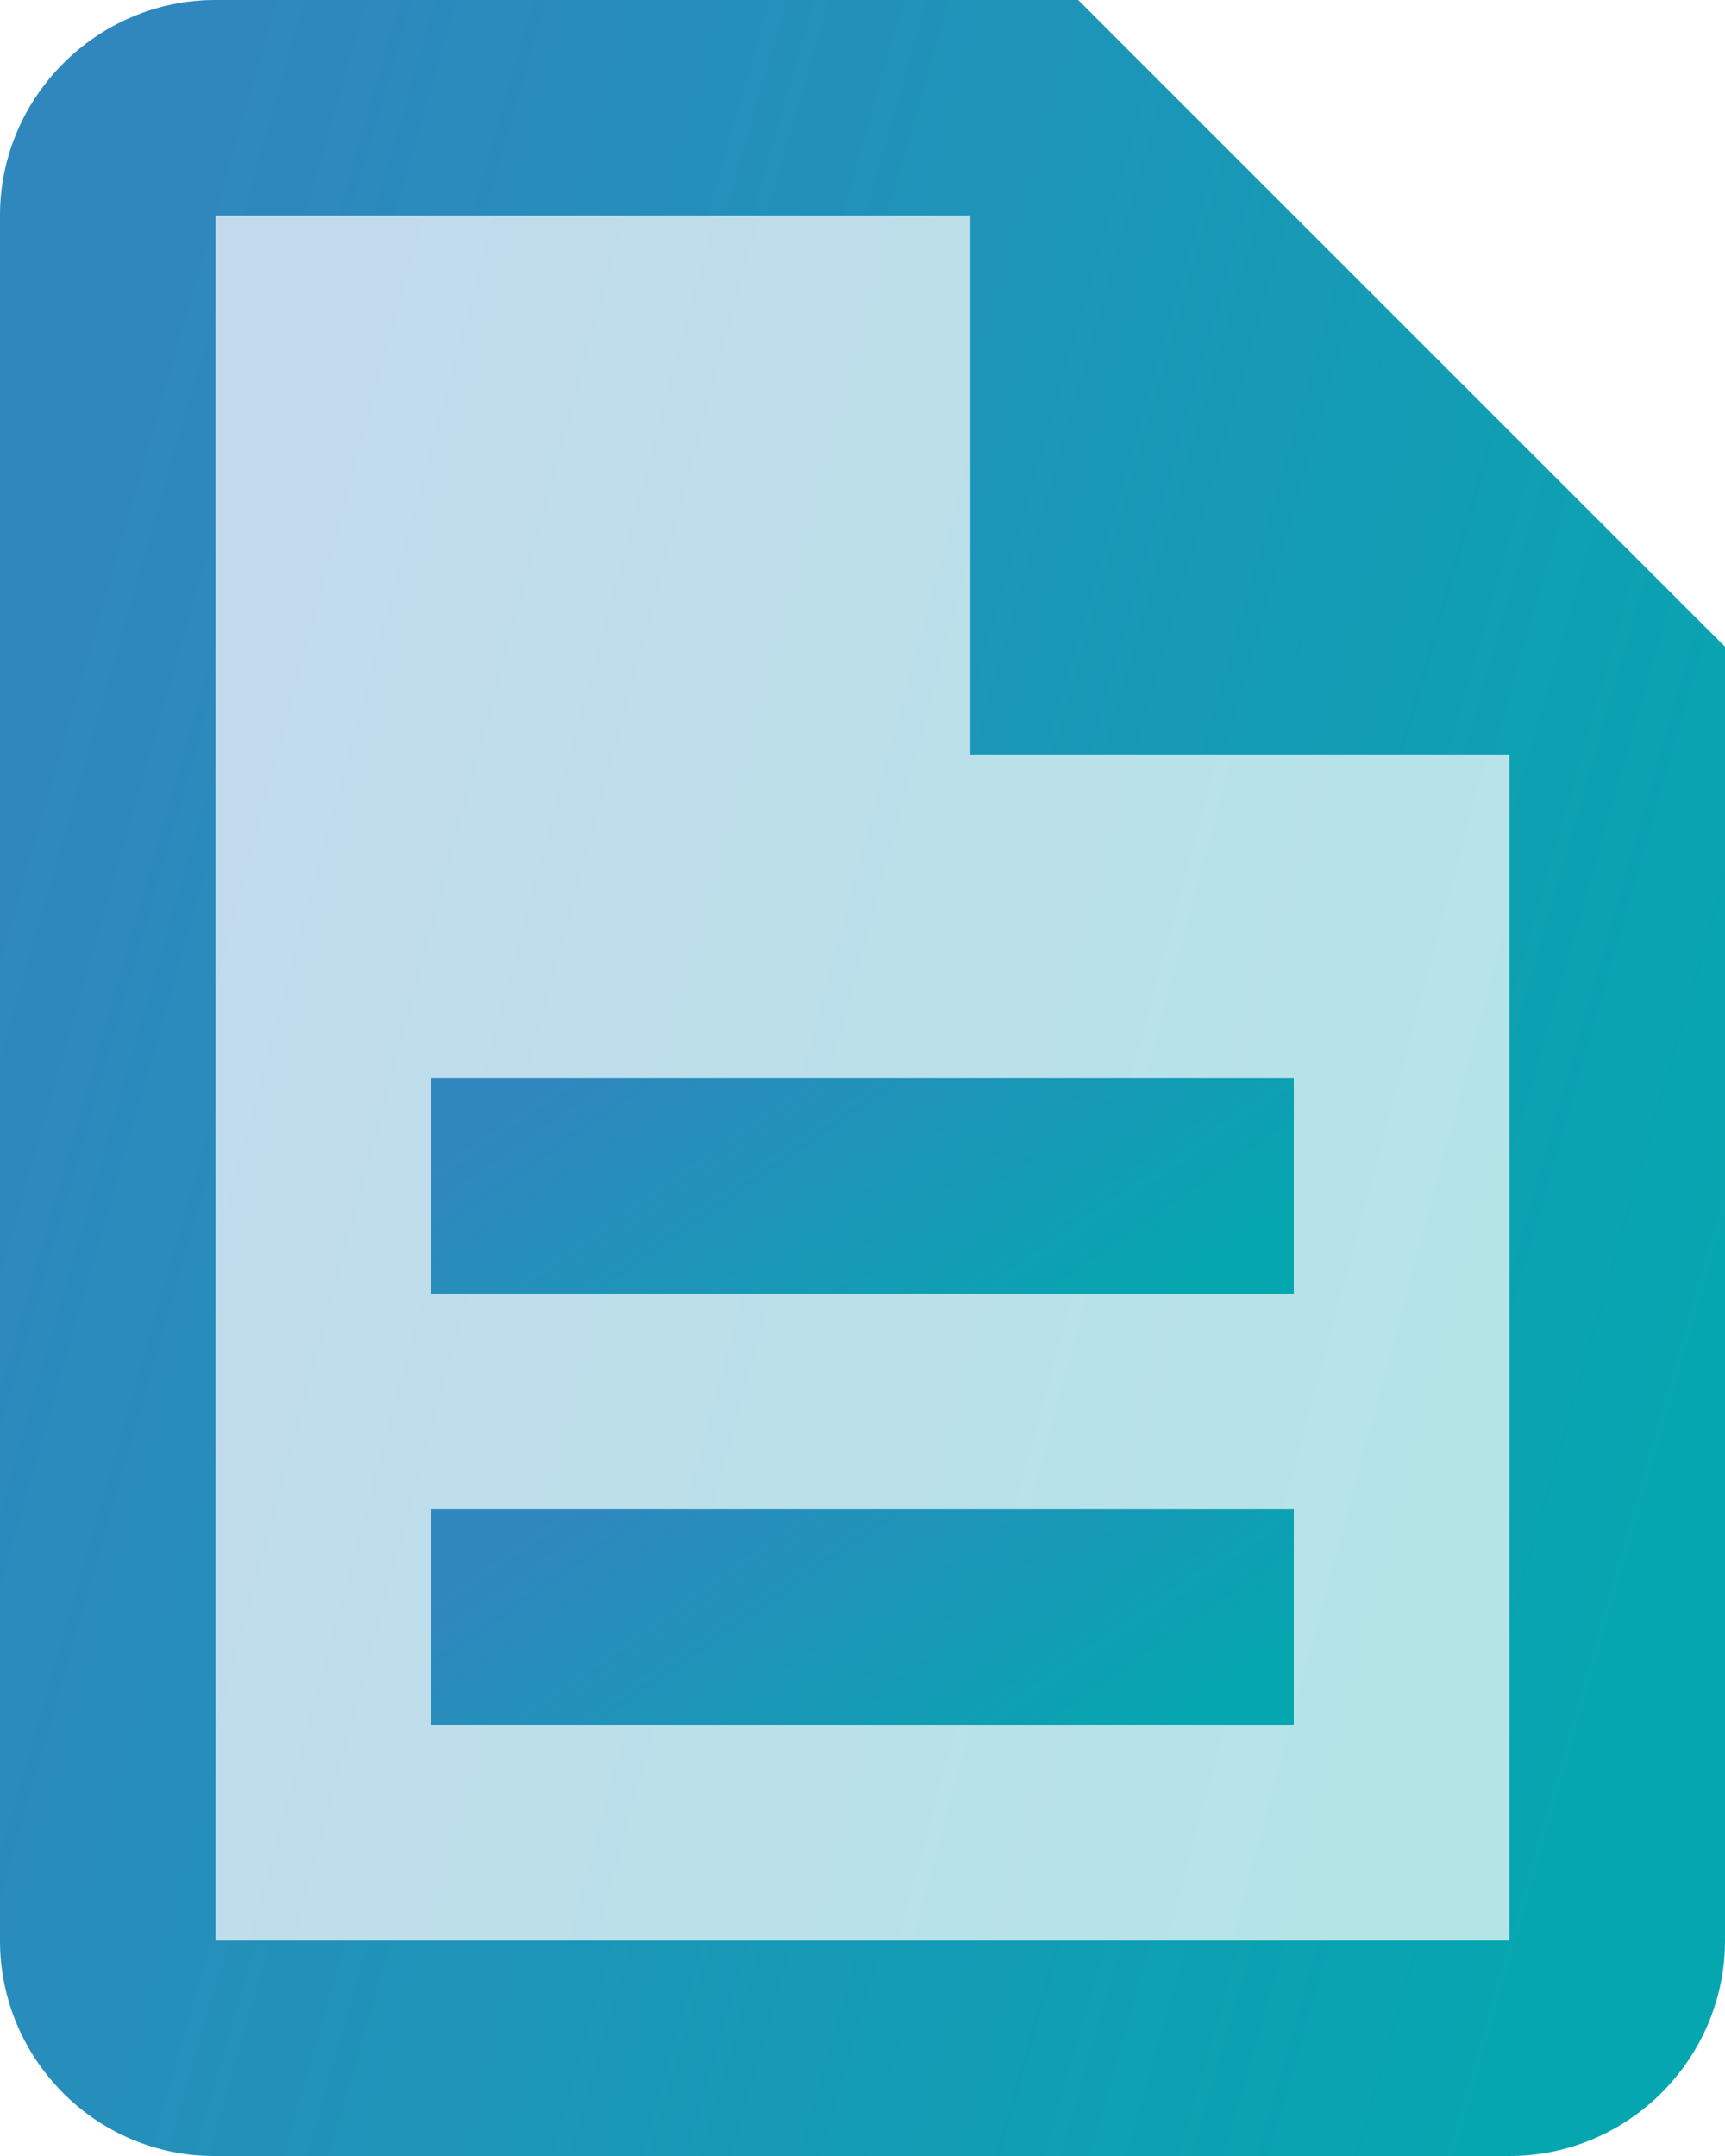 <svg width="16" height="20" viewBox="0 0 16 20" fill="none" xmlns="http://www.w3.org/2000/svg">
<g opacity="0.3">
<path fill-rule="evenodd" clip-rule="evenodd" d="M9 2H2V18H14V7H9V2ZM12 16H4V14H12V16ZM12 12V10H4V12H12Z" fill="url(#paint0_linear_1208_335)"/>
<path fill-rule="evenodd" clip-rule="evenodd" d="M9 2H2V18H14V7H9V2ZM12 16H4V14H12V16ZM12 12V10H4V12H12Z" fill="black" fill-opacity="0.25"/>
</g>
<path d="M4 14H12V16H4V14Z" fill="url(#paint1_linear_1208_335)"/>
<path d="M4 14H12V16H4V14Z" fill="black" fill-opacity="0.25"/>
<path d="M4 10H12V12H4V10Z" fill="url(#paint2_linear_1208_335)"/>
<path d="M4 10H12V12H4V10Z" fill="black" fill-opacity="0.25"/>
<path fill-rule="evenodd" clip-rule="evenodd" d="M2 0H10L16 6V18C16 19.1 15.1 20 14 20H1.99C0.89 20 0 19.1 0 18V2C0 0.9 0.9 0 2 0ZM2 18H14V7H9V2H2V18Z" fill="url(#paint3_linear_1208_335)"/>
<path fill-rule="evenodd" clip-rule="evenodd" d="M2 0H10L16 6V18C16 19.1 15.1 20 14 20H1.99C0.89 20 0 19.1 0 18V2C0 0.9 0.9 0 2 0ZM2 18H14V7H9V2H2V18Z" fill="black" fill-opacity="0.25"/>
<defs>
<linearGradient id="paint0_linear_1208_335" x1="2.354" y1="7.293" x2="14.242" y2="10.499" gradientUnits="userSpaceOnUse">
<stop stop-color="#40B4FE"/>
<stop offset="1" stop-color="#08DDEB"/>
</linearGradient>
<linearGradient id="paint1_linear_1208_335" x1="4.236" y1="14.662" x2="7.007" y2="18.646" gradientUnits="userSpaceOnUse">
<stop stop-color="#40B4FE"/>
<stop offset="1" stop-color="#08DDEB"/>
</linearGradient>
<linearGradient id="paint2_linear_1208_335" x1="4.236" y1="10.662" x2="7.007" y2="14.646" gradientUnits="userSpaceOnUse">
<stop stop-color="#40B4FE"/>
<stop offset="1" stop-color="#08DDEB"/>
</linearGradient>
<linearGradient id="paint3_linear_1208_335" x1="0.472" y1="6.617" x2="16.175" y2="11.133" gradientUnits="userSpaceOnUse">
<stop stop-color="#40B4FE"/>
<stop offset="1" stop-color="#08DDEB"/>
</linearGradient>
</defs>
</svg>

